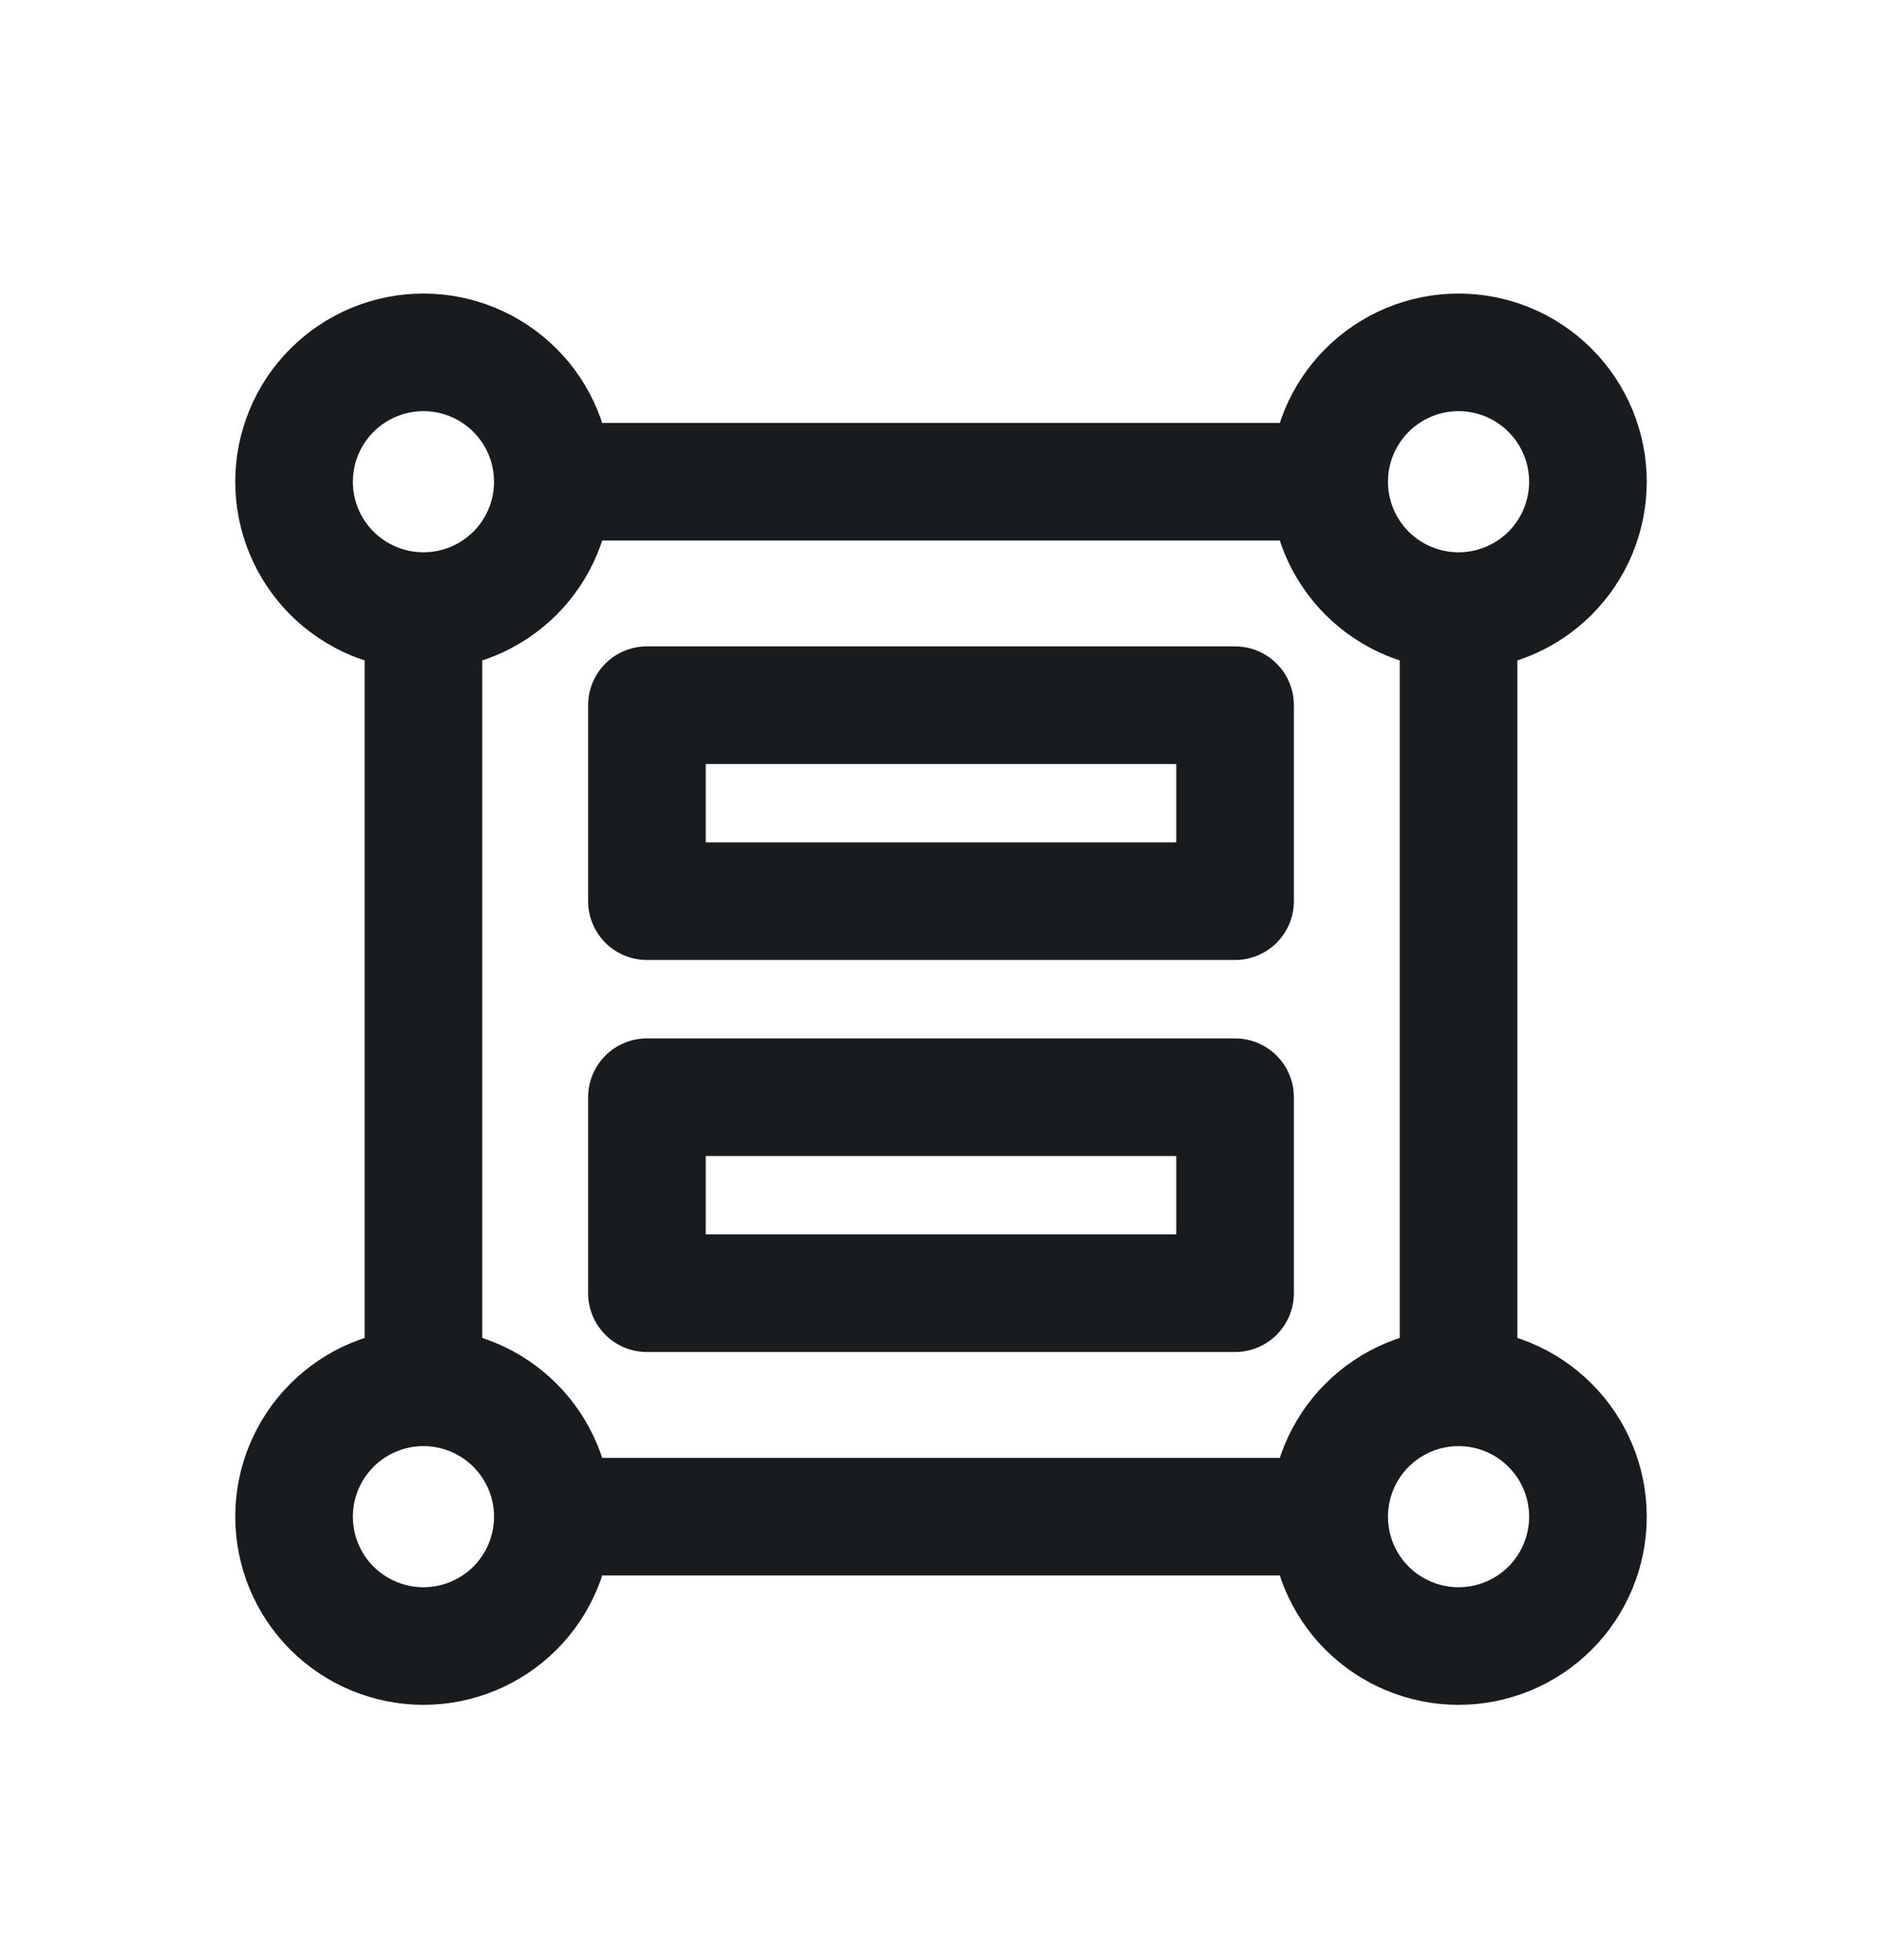 <svg width="24" height="25" viewBox="0 0 24 25" fill="none" xmlns="http://www.w3.org/2000/svg">
<path d="M7.05 6.144C7.05 6.582 6.876 7.002 6.567 7.311C6.257 7.62 5.838 7.794 5.4 7.794M7.05 6.144C7.05 5.707 6.876 5.287 6.567 4.978C6.257 4.668 5.838 4.494 5.4 4.494C4.962 4.494 4.543 4.668 4.233 4.978C3.924 5.287 3.75 5.707 3.75 6.144C3.75 6.582 3.924 7.002 4.233 7.311C4.543 7.62 4.962 7.794 5.4 7.794M7.05 6.144H16.95M5.4 7.794V17.694M18.6 7.794C19.038 7.794 19.457 7.62 19.767 7.311C20.076 7.002 20.25 6.582 20.25 6.144C20.25 5.707 20.076 5.287 19.767 4.978C19.457 4.668 19.038 4.494 18.6 4.494C18.162 4.494 17.743 4.668 17.433 4.978C17.124 5.287 16.95 5.707 16.95 6.144M18.6 7.794C18.162 7.794 17.743 7.62 17.433 7.311C17.124 7.002 16.95 6.582 16.95 6.144M18.6 7.794V17.694M16.95 19.344C16.95 19.782 17.124 20.202 17.433 20.511C17.743 20.82 18.162 20.994 18.6 20.994C19.038 20.994 19.457 20.82 19.767 20.511C20.076 20.202 20.25 19.782 20.25 19.344C20.25 18.907 20.076 18.487 19.767 18.178C19.457 17.868 19.038 17.694 18.6 17.694M16.95 19.344C16.95 18.907 17.124 18.487 17.433 18.178C17.743 17.868 18.162 17.694 18.6 17.694M16.95 19.344H7.05M7.05 19.344C7.05 19.782 6.876 20.202 6.567 20.511C6.257 20.82 5.838 20.994 5.4 20.994C4.962 20.994 4.543 20.82 4.233 20.511C3.924 20.202 3.75 19.782 3.75 19.344C3.75 18.907 3.924 18.487 4.233 18.178C4.543 17.868 4.962 17.694 5.4 17.694M7.05 19.344C7.05 18.907 6.876 18.487 6.567 18.178C6.257 17.868 5.838 17.694 5.4 17.694M15.75 8.994H8.25V11.494H15.75V8.994ZM15.75 13.994H8.25V16.494H15.75V13.994Z" stroke="#191C1E" stroke-width="1.5" stroke-linejoin="round"/>
</svg>

